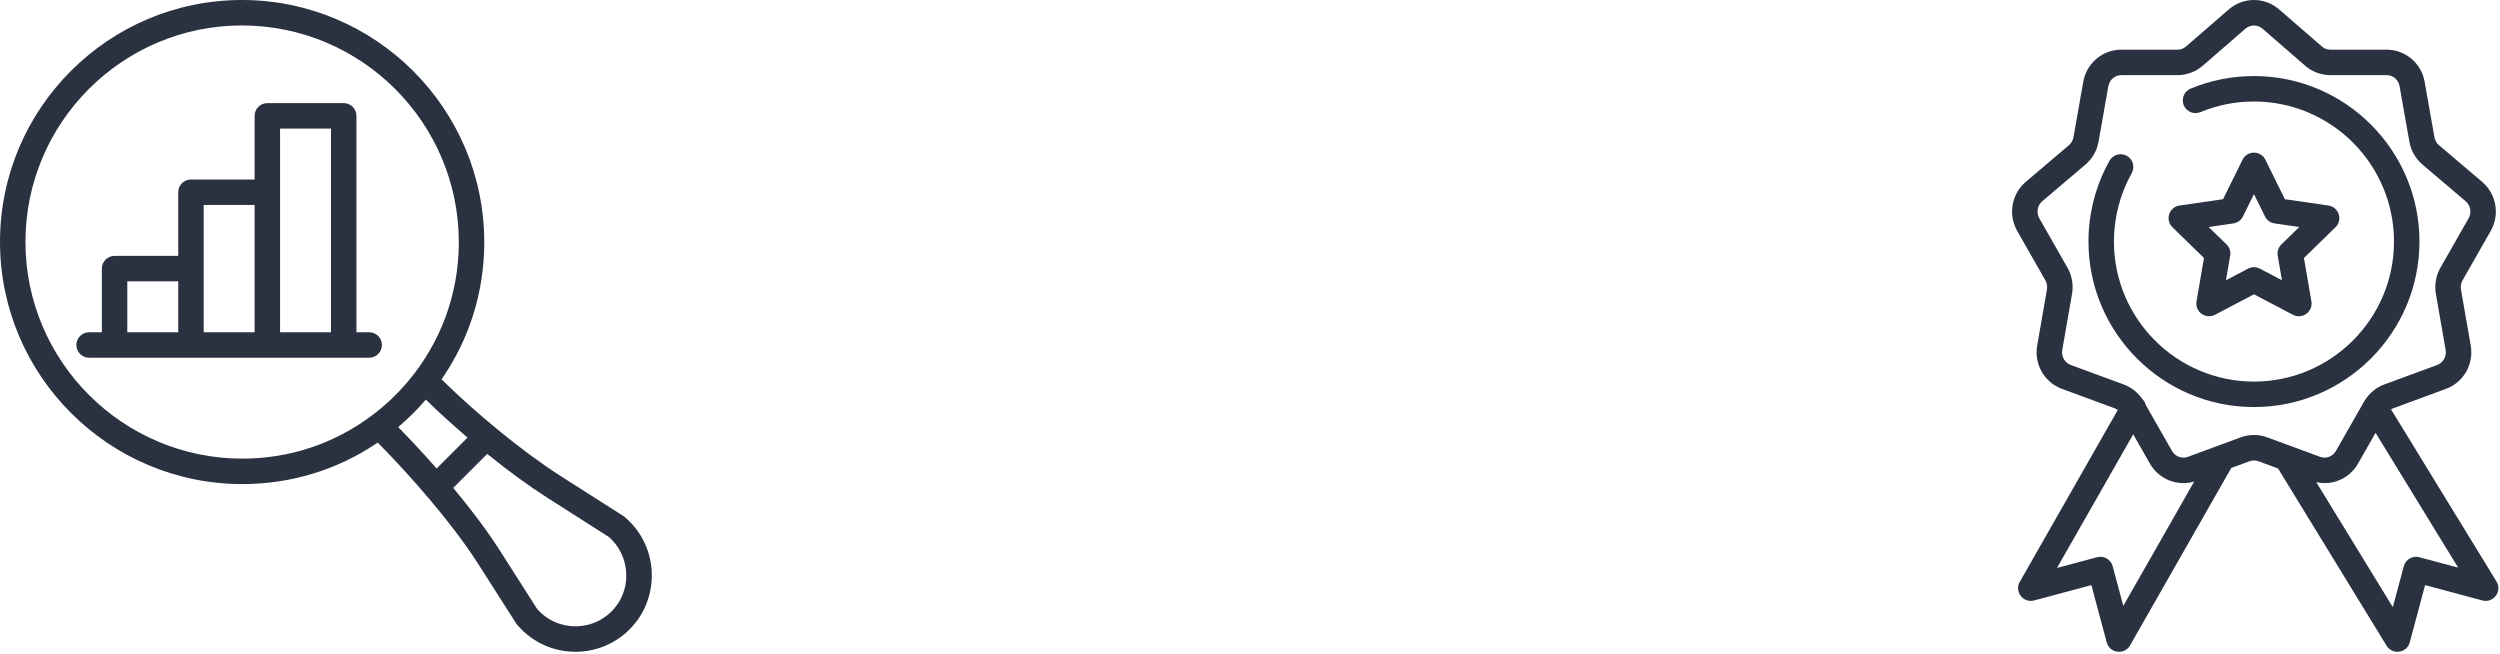 <svg width="497" height="130" viewBox="0 0 497 130" fill="none" xmlns="http://www.w3.org/2000/svg">
<path d="M124.195 102.785C124.109 102.712 124.018 102.644 123.922 102.584L111.456 94.635C103.771 89.734 94.391 81.934 87.779 75.413C93.342 67.373 96.272 57.995 96.272 48.151C96.272 21.6 74.656 0 48.085 0C21.57 0 0 21.572 0 48.085C0 74.636 21.616 96.236 48.187 96.236C57.873 96.236 67.129 93.39 75.094 87.986C81.697 94.659 89.984 104.146 94.984 111.981L102.599 123.916C102.66 124.011 102.727 124.102 102.801 124.189C109.001 131.518 120.393 131.383 126.4 123.71C131.209 117.569 130.631 108.222 124.195 102.785ZM73.857 82.658C66.385 88.23 57.508 91.174 48.187 91.174C24.408 91.174 5.062 71.845 5.062 48.085C5.062 24.362 24.362 5.062 48.085 5.062C71.865 5.062 91.21 24.391 91.21 48.151C91.21 62.394 84.299 74.869 73.857 82.658ZM79.159 84.901C81.134 83.233 82.973 81.41 84.661 79.446C87.157 81.885 89.997 84.47 92.948 86.99L86.802 93.135C84.326 90.316 81.707 87.494 79.159 84.901ZM122.415 120.59C118.457 125.645 110.962 125.843 106.77 121.042L99.251 109.258C96.948 105.65 93.807 101.441 90.104 96.993L96.859 90.237C101.084 93.648 105.157 96.621 108.735 98.903L121.05 106.755C125.057 110.253 125.678 116.423 122.415 120.59Z" fill="#2A3141"/>
<path d="M73.393 66.054H70.863V23.031C70.863 21.633 69.73 20.5 68.332 20.5H53.147C51.749 20.5 50.616 21.633 50.616 23.031V35.685H37.963C36.565 35.685 35.432 36.818 35.432 38.216V50.87H22.778C21.38 50.87 20.247 52.003 20.247 53.401V66.054H17.716C16.318 66.054 15.185 67.188 15.185 68.585C15.185 69.983 16.318 71.116 17.716 71.116H73.393C74.791 71.116 75.924 69.983 75.924 68.585C75.924 67.188 74.791 66.054 73.393 66.054ZM35.432 66.054H25.308V55.932H35.432V66.054ZM50.616 66.054H40.493C40.493 59.196 40.493 44.786 40.493 40.747H50.616V66.054ZM65.801 66.054H55.678C55.678 61.151 55.678 30.463 55.678 25.562H65.801V66.054Z" fill="#2A3141"/>
<path d="M495.151 45.919C497.004 42.671 496.285 38.561 493.442 36.143L484.87 28.864C484.396 28.461 484.074 27.894 483.963 27.268L482.022 16.27C481.374 12.563 478.194 9.874 474.462 9.874H463.274C462.667 9.874 462.074 9.655 461.624 9.273L453.053 1.84C453.046 1.834 453.038 1.828 453.031 1.821C450.166 -0.607 446.007 -0.607 443.143 1.821C443.135 1.828 443.128 1.834 443.121 1.84L434.569 9.256C434.1 9.655 433.508 9.874 432.902 9.874H421.711C417.98 9.874 414.801 12.564 414.152 16.267L412.208 27.274C412.099 27.897 411.779 28.461 411.304 28.863L402.731 36.144C399.888 38.561 399.171 42.671 401.023 45.918L406.619 55.728C406.932 56.278 407.045 56.923 406.936 57.547L404.993 68.701C404.349 72.401 406.421 76.021 409.918 77.307L420.433 81.183C420.642 81.26 420.84 81.364 421.021 81.491L401.53 115.671C400.418 117.62 402.215 119.95 404.383 119.37L415.767 116.32L418.816 127.703C419.399 129.877 422.335 130.273 423.459 128.302L443.574 93.031L447.201 91.695C447.772 91.484 448.402 91.485 448.971 91.694L452.872 93.131L474.455 128.37C475.614 130.26 478.483 129.853 479.058 127.703L482.109 116.32L493.492 119.37C495.691 119.961 497.499 117.552 496.306 115.603L475.336 81.374C475.466 81.297 475.601 81.233 475.743 81.182L486.253 77.307C489.757 76.02 491.829 72.399 491.182 68.7L489.238 57.546C489.129 56.923 489.242 56.277 489.555 55.727L495.151 45.919ZM422.112 120.447L420.001 112.565C419.639 111.215 418.251 110.414 416.9 110.776L408.93 112.911L424.081 86.341L427.399 92.156C429.179 95.281 432.822 96.729 436.211 95.725L422.112 120.447ZM488.677 112.84L480.974 110.776C479.623 110.414 478.236 111.216 477.874 112.565L475.694 120.702L460.478 95.861C461.028 95.982 461.581 96.043 462.129 96.043C464.811 96.041 467.372 94.62 468.775 92.157L472.262 86.045L488.677 112.84ZM485.159 53.22C484.263 54.79 483.941 56.636 484.252 58.416L486.195 69.57C486.422 70.859 485.711 72.115 484.506 72.558L473.995 76.431C472.42 77.011 471.079 78.104 470.176 79.523C470.072 79.657 469.984 79.802 469.911 79.953L464.378 89.651C463.744 90.764 462.422 91.255 461.237 90.82C460.905 90.697 450.988 87.043 450.719 86.944C449.022 86.322 447.153 86.32 445.454 86.945C445.25 87.018 440.765 88.672 434.94 90.82C433.752 91.257 432.431 90.764 431.796 89.65L426.59 80.525C426.47 80.049 426.214 79.607 425.837 79.264C424.938 77.97 423.661 76.976 422.182 76.432L411.668 72.557C410.466 72.115 409.755 70.858 409.979 69.569L411.923 58.416C412.234 56.636 411.912 54.79 411.016 53.22L405.421 43.41C404.772 42.276 405.021 40.841 406.009 40.001L414.581 32.722C415.955 31.554 416.884 29.928 417.194 28.149L419.138 17.143C419.362 15.864 420.445 14.935 421.712 14.935H432.903C434.708 14.935 436.464 14.288 437.866 13.096L446.425 5.675C447.39 4.864 448.785 4.864 449.75 5.675L458.328 13.113C459.71 14.288 461.467 14.935 463.274 14.935H474.463C475.731 14.935 476.813 15.864 477.038 17.146L478.979 28.148C479.294 29.932 480.222 31.556 481.594 32.722L490.164 39.999C491.154 40.84 491.402 42.275 490.755 43.41L485.159 53.22Z" fill="#2A3141"/>
<path d="M448.087 15.121C443.731 15.121 439.495 15.96 435.499 17.616C434.208 18.151 433.595 19.632 434.13 20.923C434.666 22.214 436.147 22.826 437.437 22.292C440.815 20.891 444.399 20.181 448.087 20.181C463.438 20.181 475.926 32.67 475.926 48.02C475.926 63.37 463.438 75.858 448.087 75.858C432.737 75.858 420.249 63.37 420.249 48.02C420.249 43.259 421.472 38.559 423.785 34.429C424.469 33.21 424.034 31.667 422.815 30.984C421.595 30.301 420.052 30.736 419.369 31.955C416.634 36.839 415.188 42.394 415.188 48.021C415.188 66.162 429.946 80.921 448.087 80.921C466.228 80.921 480.987 66.162 480.987 48.021C480.987 29.879 466.228 15.121 448.087 15.121Z" fill="#2A3141"/>
<path d="M438.148 51.285L436.667 59.912C436.504 60.861 436.894 61.821 437.674 62.387C438.445 62.948 439.477 63.033 440.339 62.58L448.087 58.507L455.836 62.58C456.688 63.028 457.721 62.954 458.502 62.387C459.281 61.821 459.671 60.862 459.508 59.912L458.027 51.285L464.295 45.175C464.985 44.503 465.233 43.498 464.935 42.581C464.637 41.665 463.845 40.998 462.892 40.858L454.23 39.6L450.357 31.751C449.93 30.887 449.05 30.339 448.087 30.339C447.124 30.339 446.244 30.887 445.818 31.751L441.945 39.6L433.283 40.858C432.329 40.998 431.537 41.665 431.24 42.581C430.942 43.498 431.19 44.503 431.88 45.175L438.148 51.285ZM443.99 44.417C444.814 44.297 445.527 43.779 445.896 43.033L448.087 38.59L450.28 43.033C450.648 43.779 451.361 44.297 452.185 44.417L457.09 45.13L453.541 48.589C452.945 49.17 452.673 50.008 452.813 50.829L453.651 55.713L449.265 53.408C448.896 53.214 448.492 53.117 448.087 53.117C447.683 53.117 447.279 53.214 446.91 53.408L442.524 55.713L443.362 50.829C443.503 50.009 443.23 49.17 442.634 48.589L439.085 45.13L443.99 44.417Z" fill="#2A3141"/>
</svg>
